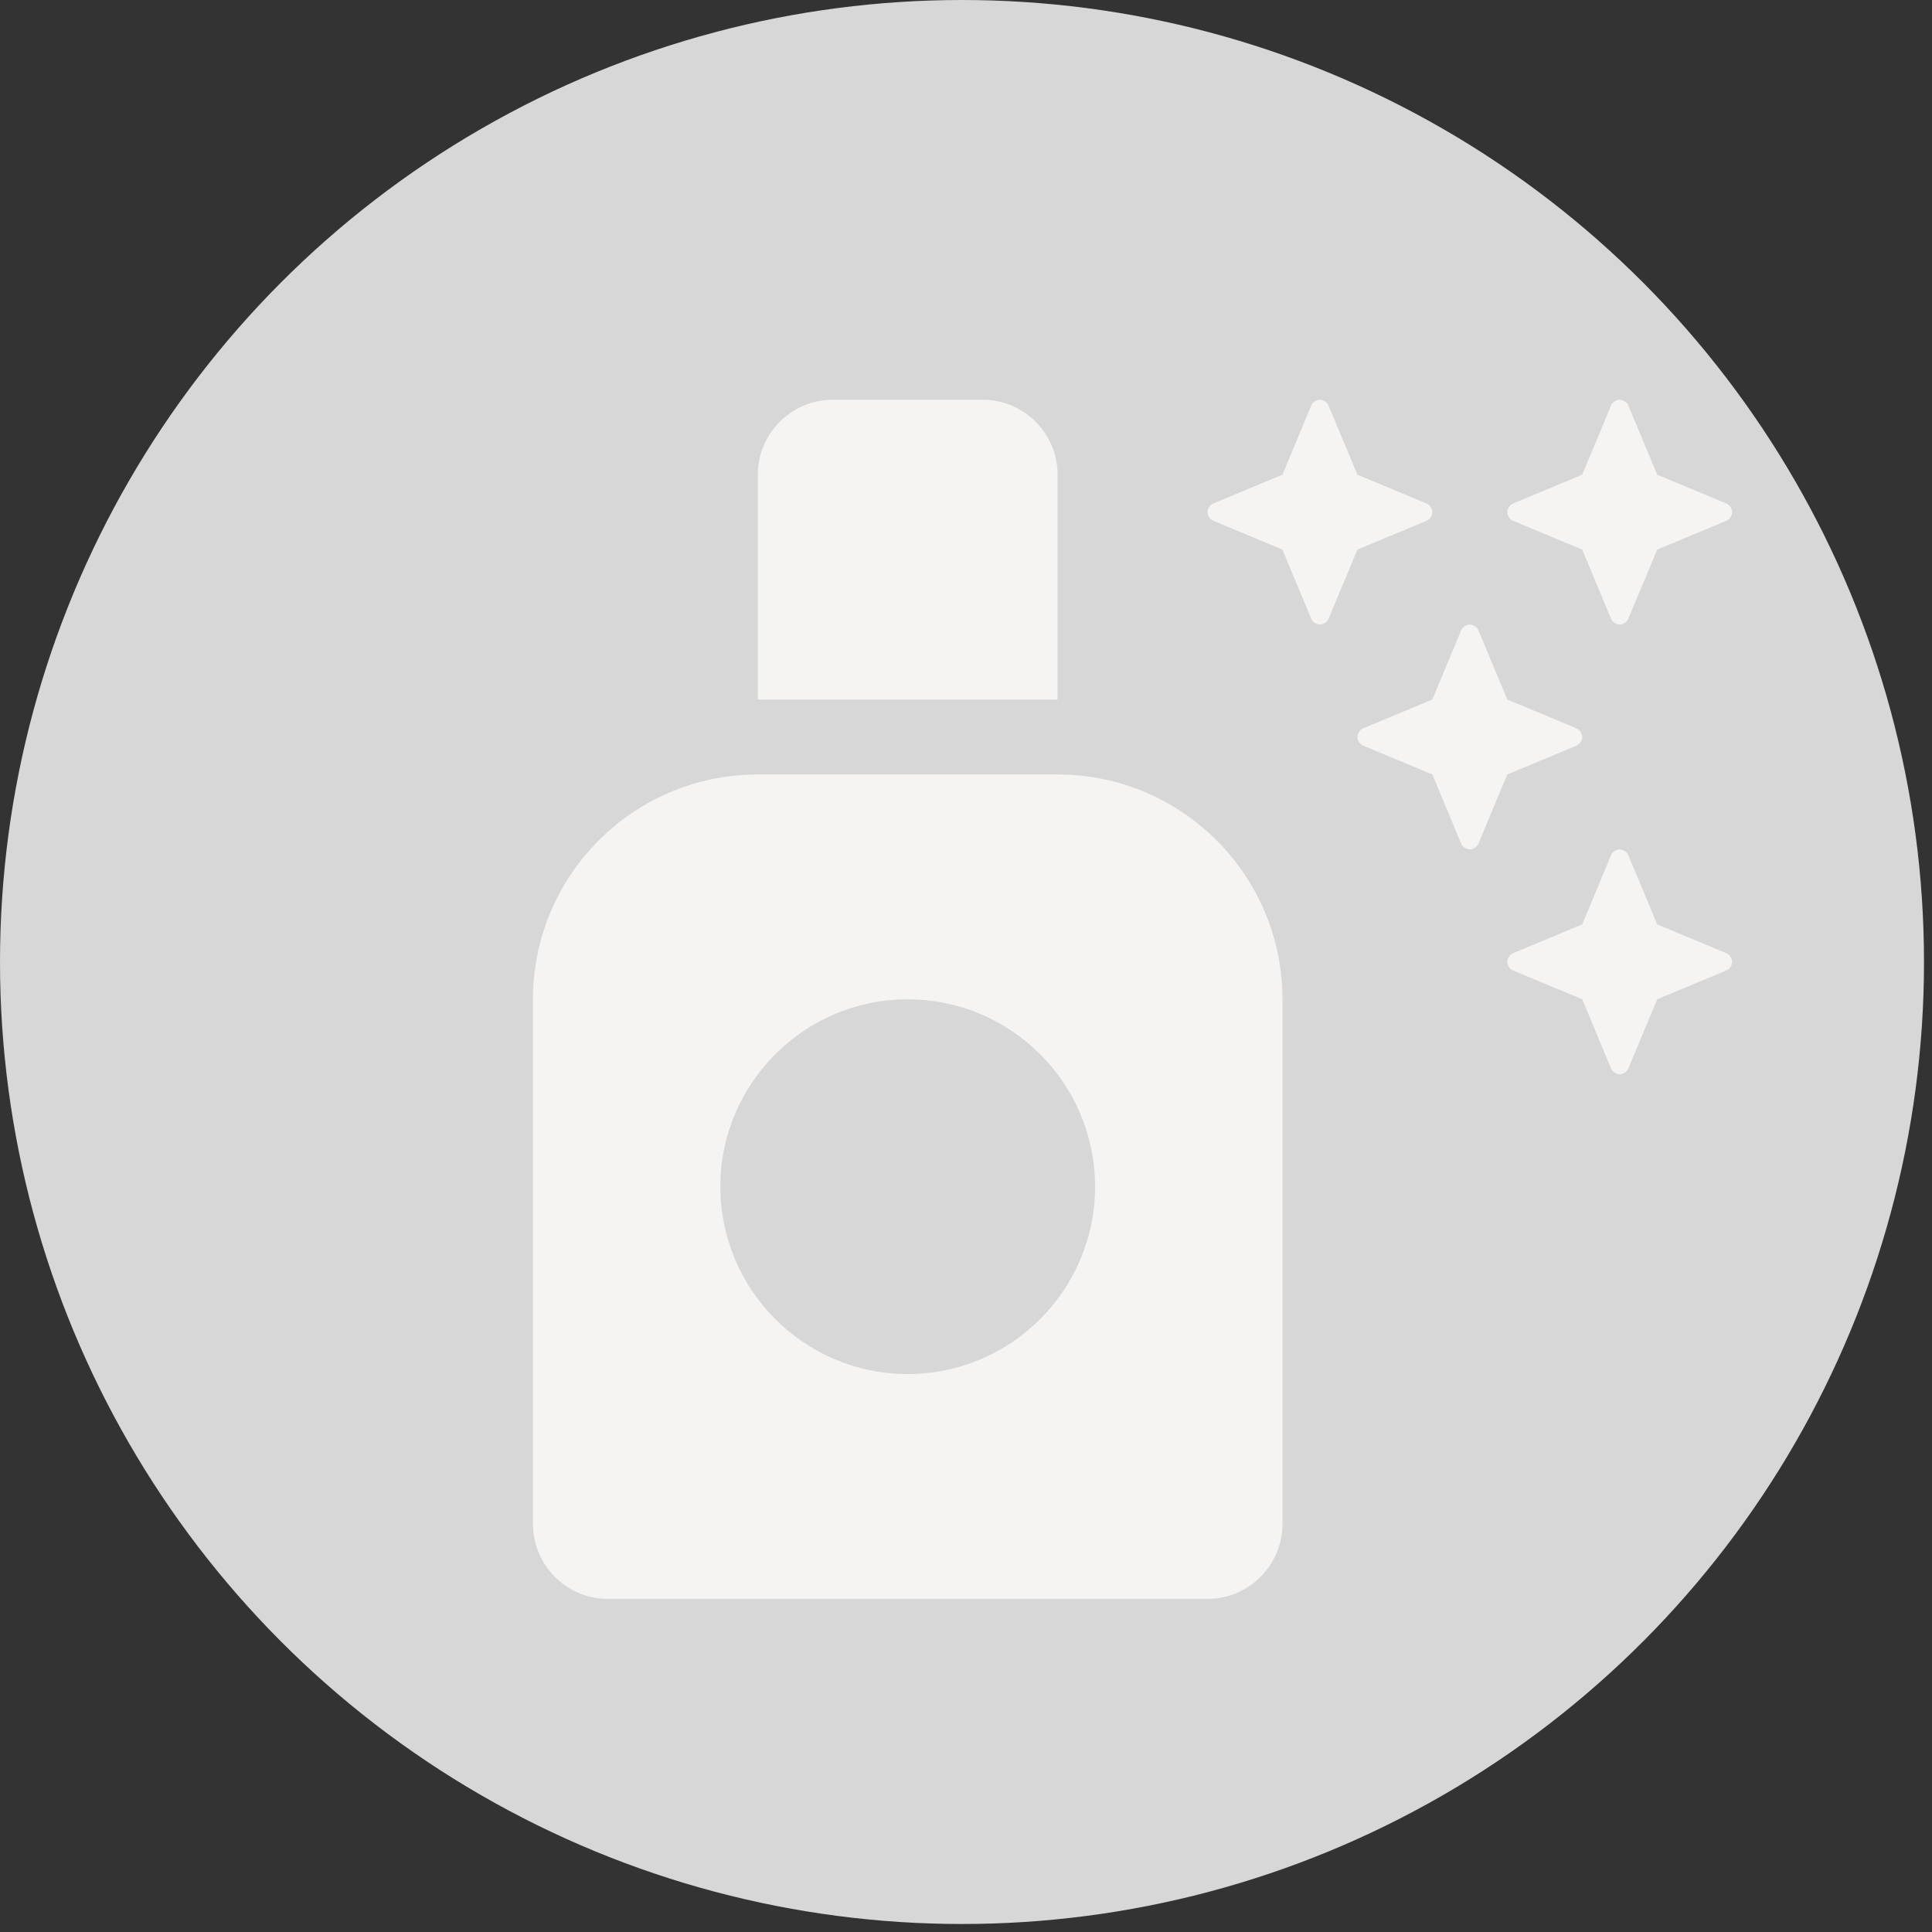 <svg width="58" height="58" viewBox="0 0 58 58" fill="none" xmlns="http://www.w3.org/2000/svg">
<rect x="0" y="0" width="58" height="58" fill="#333333" stroke="none"/>
<circle cx="28.88" cy="28.88" r="28.88" fill="#D7D7D7"/>
<path d="M31.75 23.25H22.75C19.023 23.25 16 26.273 16 30V45.75C16 46.989 17.011 48 18.25 48H36.25C37.489 48 38.5 46.989 38.5 45.75V30C38.5 26.273 35.477 23.25 31.75 23.25ZM27.25 41.25C24.148 41.25 21.625 38.727 21.625 35.625C21.625 32.523 24.148 30 27.25 30C30.352 30 32.875 32.523 32.875 35.625C32.875 38.727 30.352 41.25 27.25 41.25ZM31.75 14.25C31.75 13.011 30.739 12 29.5 12H25C23.761 12 22.75 13.011 22.75 14.25V21H31.75V14.25ZM42.844 15.627C42.93 15.584 43 15.471 43 15.375C43 15.278 42.93 15.166 42.844 15.123L40.75 14.25L39.876 12.156C39.834 12.07 39.722 12 39.625 12C39.528 12 39.416 12.07 39.372 12.156L38.5 14.25L36.406 15.123C36.32 15.166 36.25 15.278 36.25 15.375C36.25 15.471 36.32 15.584 36.406 15.627L38.5 16.5L39.372 18.594C39.416 18.68 39.528 18.75 39.625 18.75C39.722 18.75 39.834 18.68 39.876 18.594L40.75 16.5L42.844 15.627ZM47.5 16.5L48.372 18.594C48.416 18.68 48.528 18.75 48.625 18.75C48.722 18.75 48.834 18.68 48.876 18.594L49.75 16.5L51.844 15.627C51.93 15.584 52 15.471 52 15.375C52 15.278 51.93 15.166 51.844 15.123L49.75 14.25L48.876 12.156C48.834 12.07 48.722 12 48.625 12C48.528 12 48.416 12.07 48.372 12.156L47.5 14.25L45.406 15.123C45.32 15.166 45.25 15.278 45.25 15.375C45.25 15.471 45.32 15.584 45.406 15.627L47.5 16.5ZM49.75 27.75L48.876 25.656C48.834 25.57 48.722 25.5 48.625 25.5C48.528 25.5 48.416 25.57 48.372 25.656L47.5 27.75L45.406 28.623C45.32 28.666 45.25 28.778 45.25 28.875C45.25 28.971 45.32 29.084 45.406 29.127L47.5 30L48.372 32.094C48.416 32.18 48.528 32.25 48.625 32.25C48.722 32.25 48.834 32.18 48.876 32.094L49.75 30L51.844 29.127C51.93 29.084 52 28.971 52 28.875C52 28.778 51.93 28.666 51.844 28.623L49.75 27.75ZM47.344 22.377C47.43 22.334 47.5 22.221 47.5 22.125C47.5 22.028 47.43 21.916 47.344 21.873L45.25 21L44.376 18.906C44.334 18.82 44.222 18.75 44.125 18.75C44.028 18.75 43.916 18.82 43.872 18.906L43 21L40.906 21.873C40.82 21.916 40.75 22.028 40.75 22.125C40.75 22.221 40.82 22.334 40.906 22.377L43 23.25L43.872 25.344C43.916 25.43 44.028 25.5 44.125 25.5C44.222 25.5 44.334 25.43 44.376 25.344L45.25 23.25L47.344 22.377Z" fill="#F5F4F2"/>
</svg>
